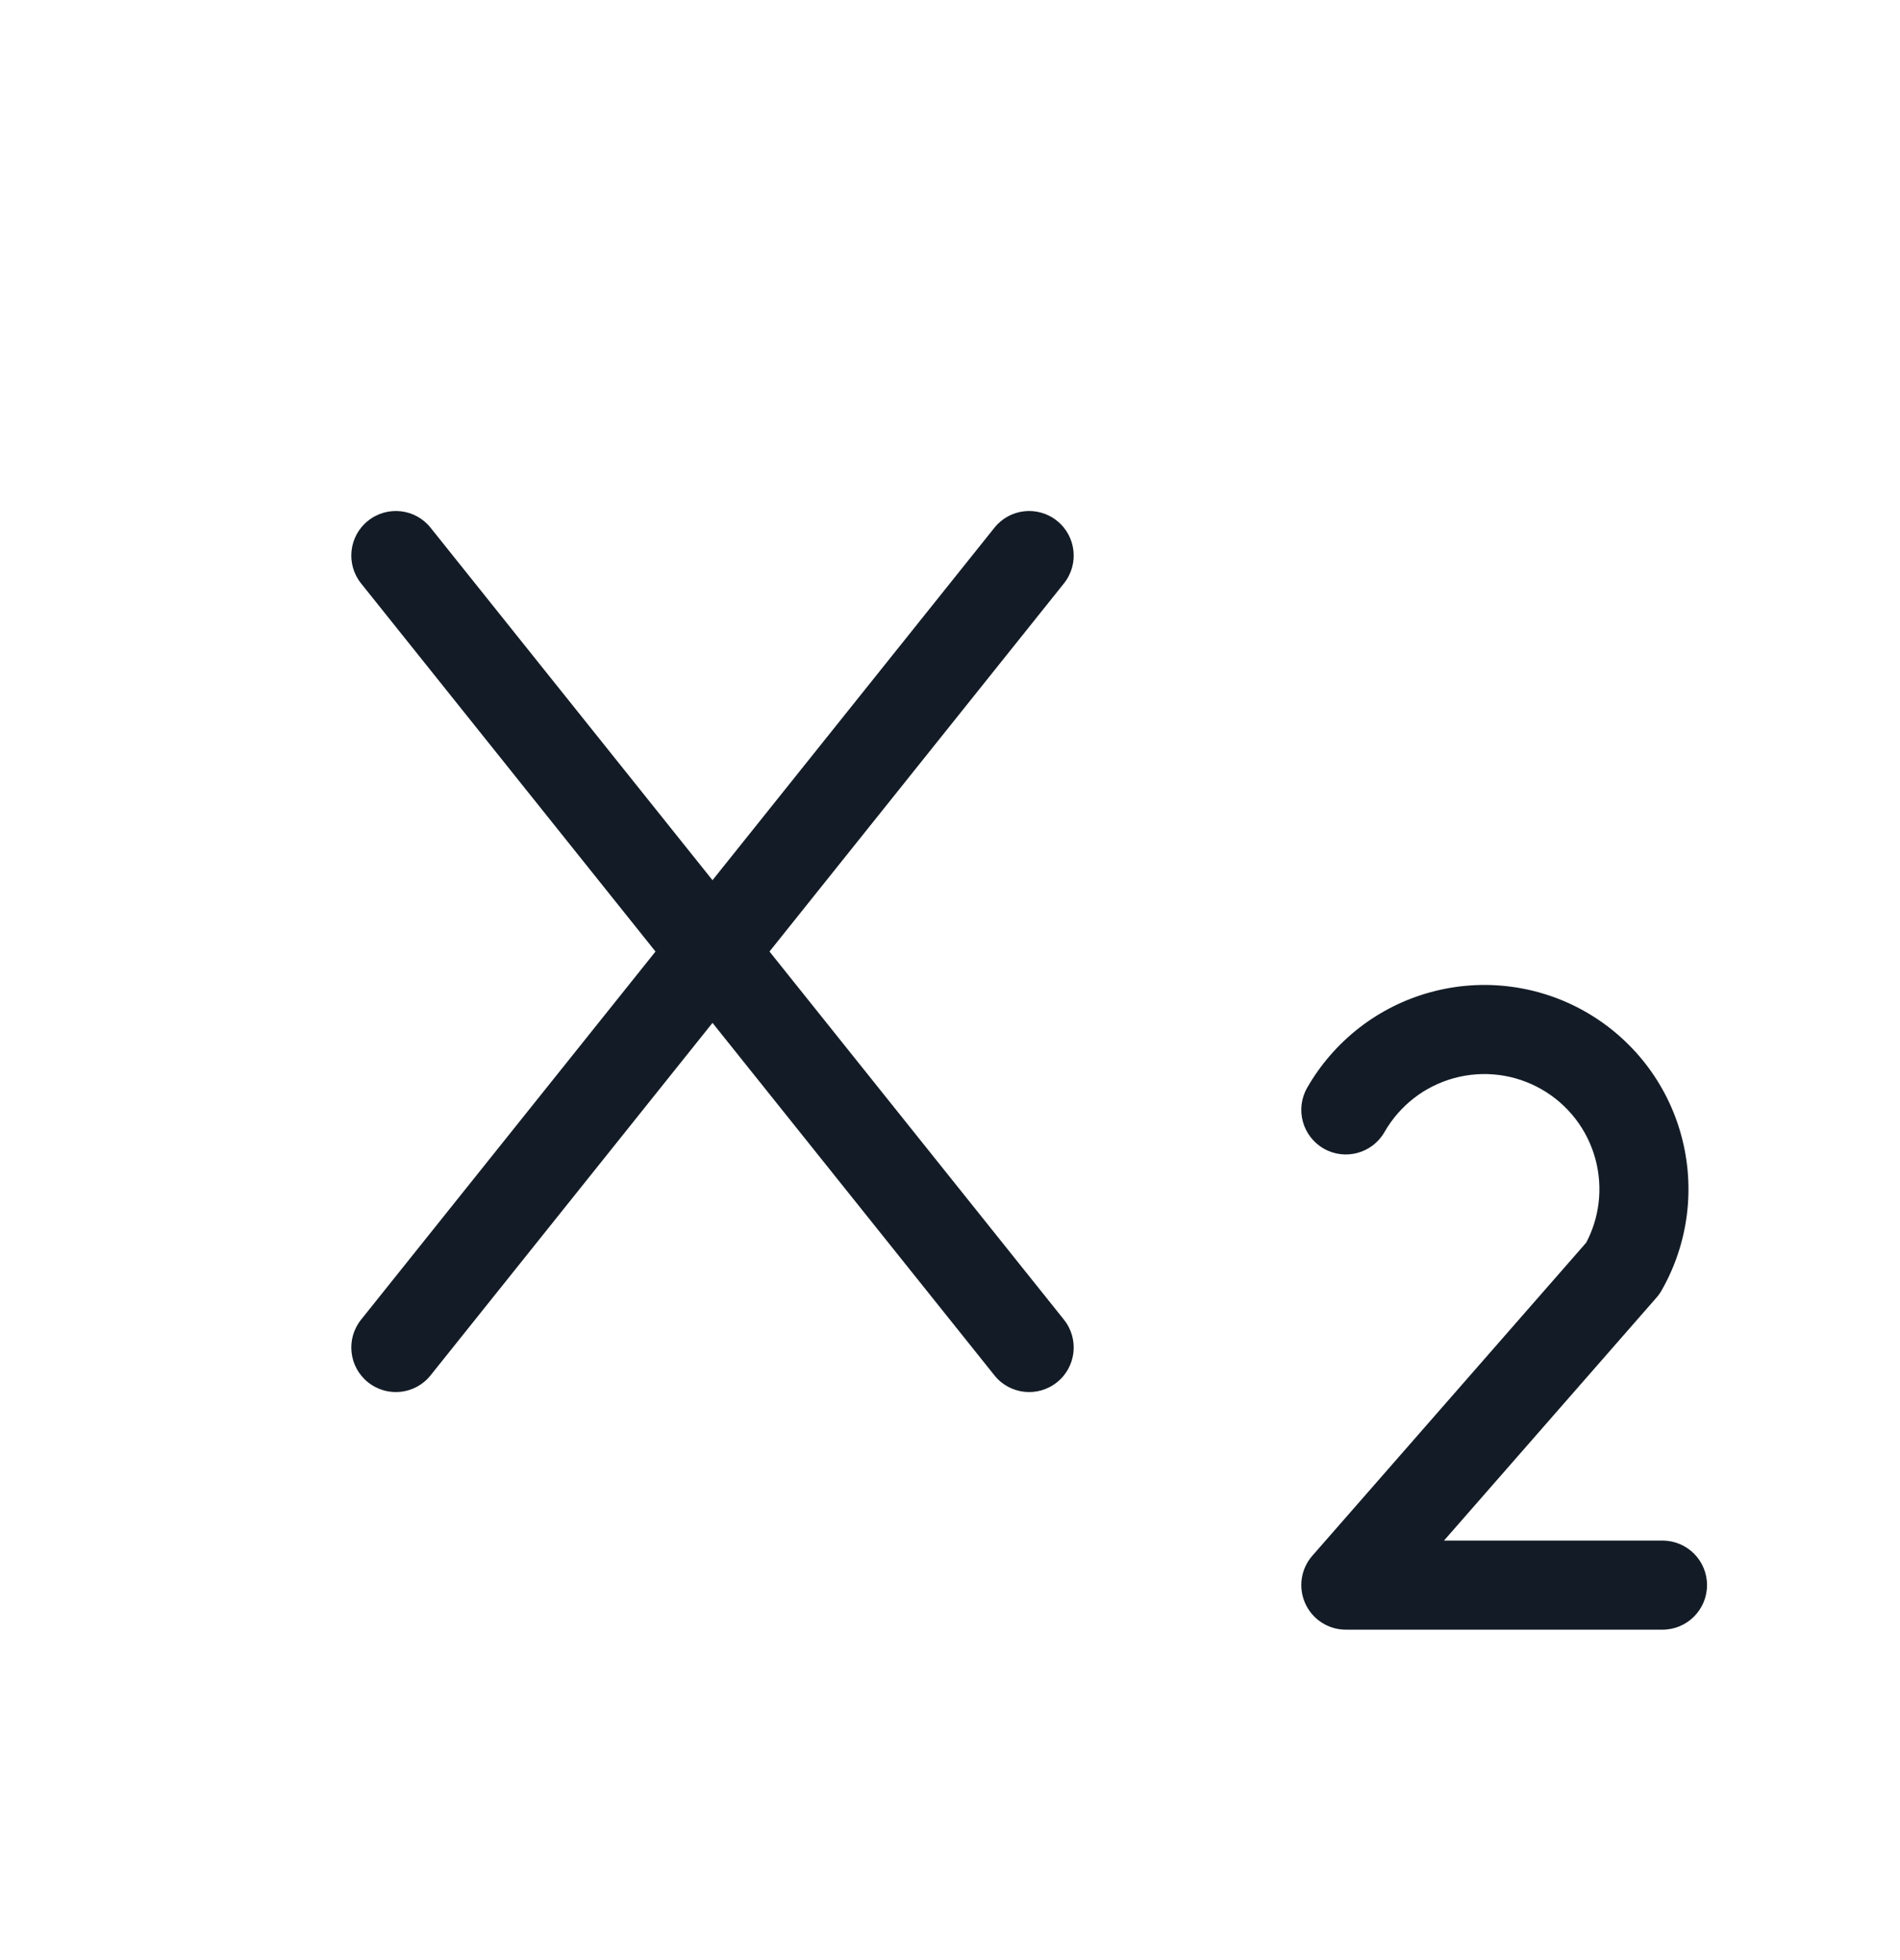 <svg width="32" height="33" viewBox="0 0 32 33" fill="none" xmlns="http://www.w3.org/2000/svg">
<path fill-rule="evenodd" clip-rule="evenodd" d="M6.198 8.768C6.522 8.509 6.994 8.561 7.252 8.885L12 14.819L16.748 8.885C17.006 8.561 17.478 8.509 17.802 8.768C18.125 9.026 18.178 9.498 17.919 9.822L12.96 16.02L17.919 22.218C18.178 22.542 18.125 23.014 17.802 23.272C17.478 23.531 17.006 23.479 16.748 23.155L12 17.221L7.252 23.155C6.994 23.479 6.522 23.531 6.198 23.272C5.875 23.014 5.822 22.542 6.081 22.218L11.04 16.02L6.081 9.822C5.822 9.498 5.875 9.026 6.198 8.768Z" fill="#131C26"/>
<path fill-rule="evenodd" clip-rule="evenodd" d="M24.096 16.704C24.531 16.585 24.986 16.553 25.433 16.61C25.881 16.667 26.314 16.811 26.705 17.035C27.097 17.259 27.441 17.558 27.718 17.915C27.994 18.272 28.198 18.68 28.316 19.116C28.435 19.551 28.467 20.006 28.41 20.453C28.353 20.901 28.209 21.333 27.985 21.725C27.96 21.769 27.931 21.81 27.898 21.847L24.32 25.937H28C28.414 25.937 28.75 26.272 28.75 26.687C28.75 27.101 28.414 27.437 28 27.437H22.667C22.372 27.437 22.105 27.265 21.984 26.997C21.862 26.729 21.908 26.414 22.102 26.193L26.715 20.921C26.823 20.716 26.893 20.494 26.922 20.264C26.954 20.012 26.936 19.756 26.869 19.51C26.802 19.265 26.688 19.035 26.532 18.834C26.376 18.633 26.182 18.464 25.961 18.338C25.74 18.212 25.497 18.13 25.244 18.098C24.992 18.066 24.736 18.084 24.49 18.151C24.245 18.218 24.015 18.332 23.814 18.488C23.613 18.644 23.444 18.838 23.318 19.059C23.112 19.418 22.654 19.543 22.295 19.338C21.935 19.132 21.81 18.674 22.015 18.314C22.239 17.923 22.538 17.579 22.895 17.302C23.252 17.026 23.66 16.822 24.096 16.704Z" fill="#131C26"/>
</svg>

